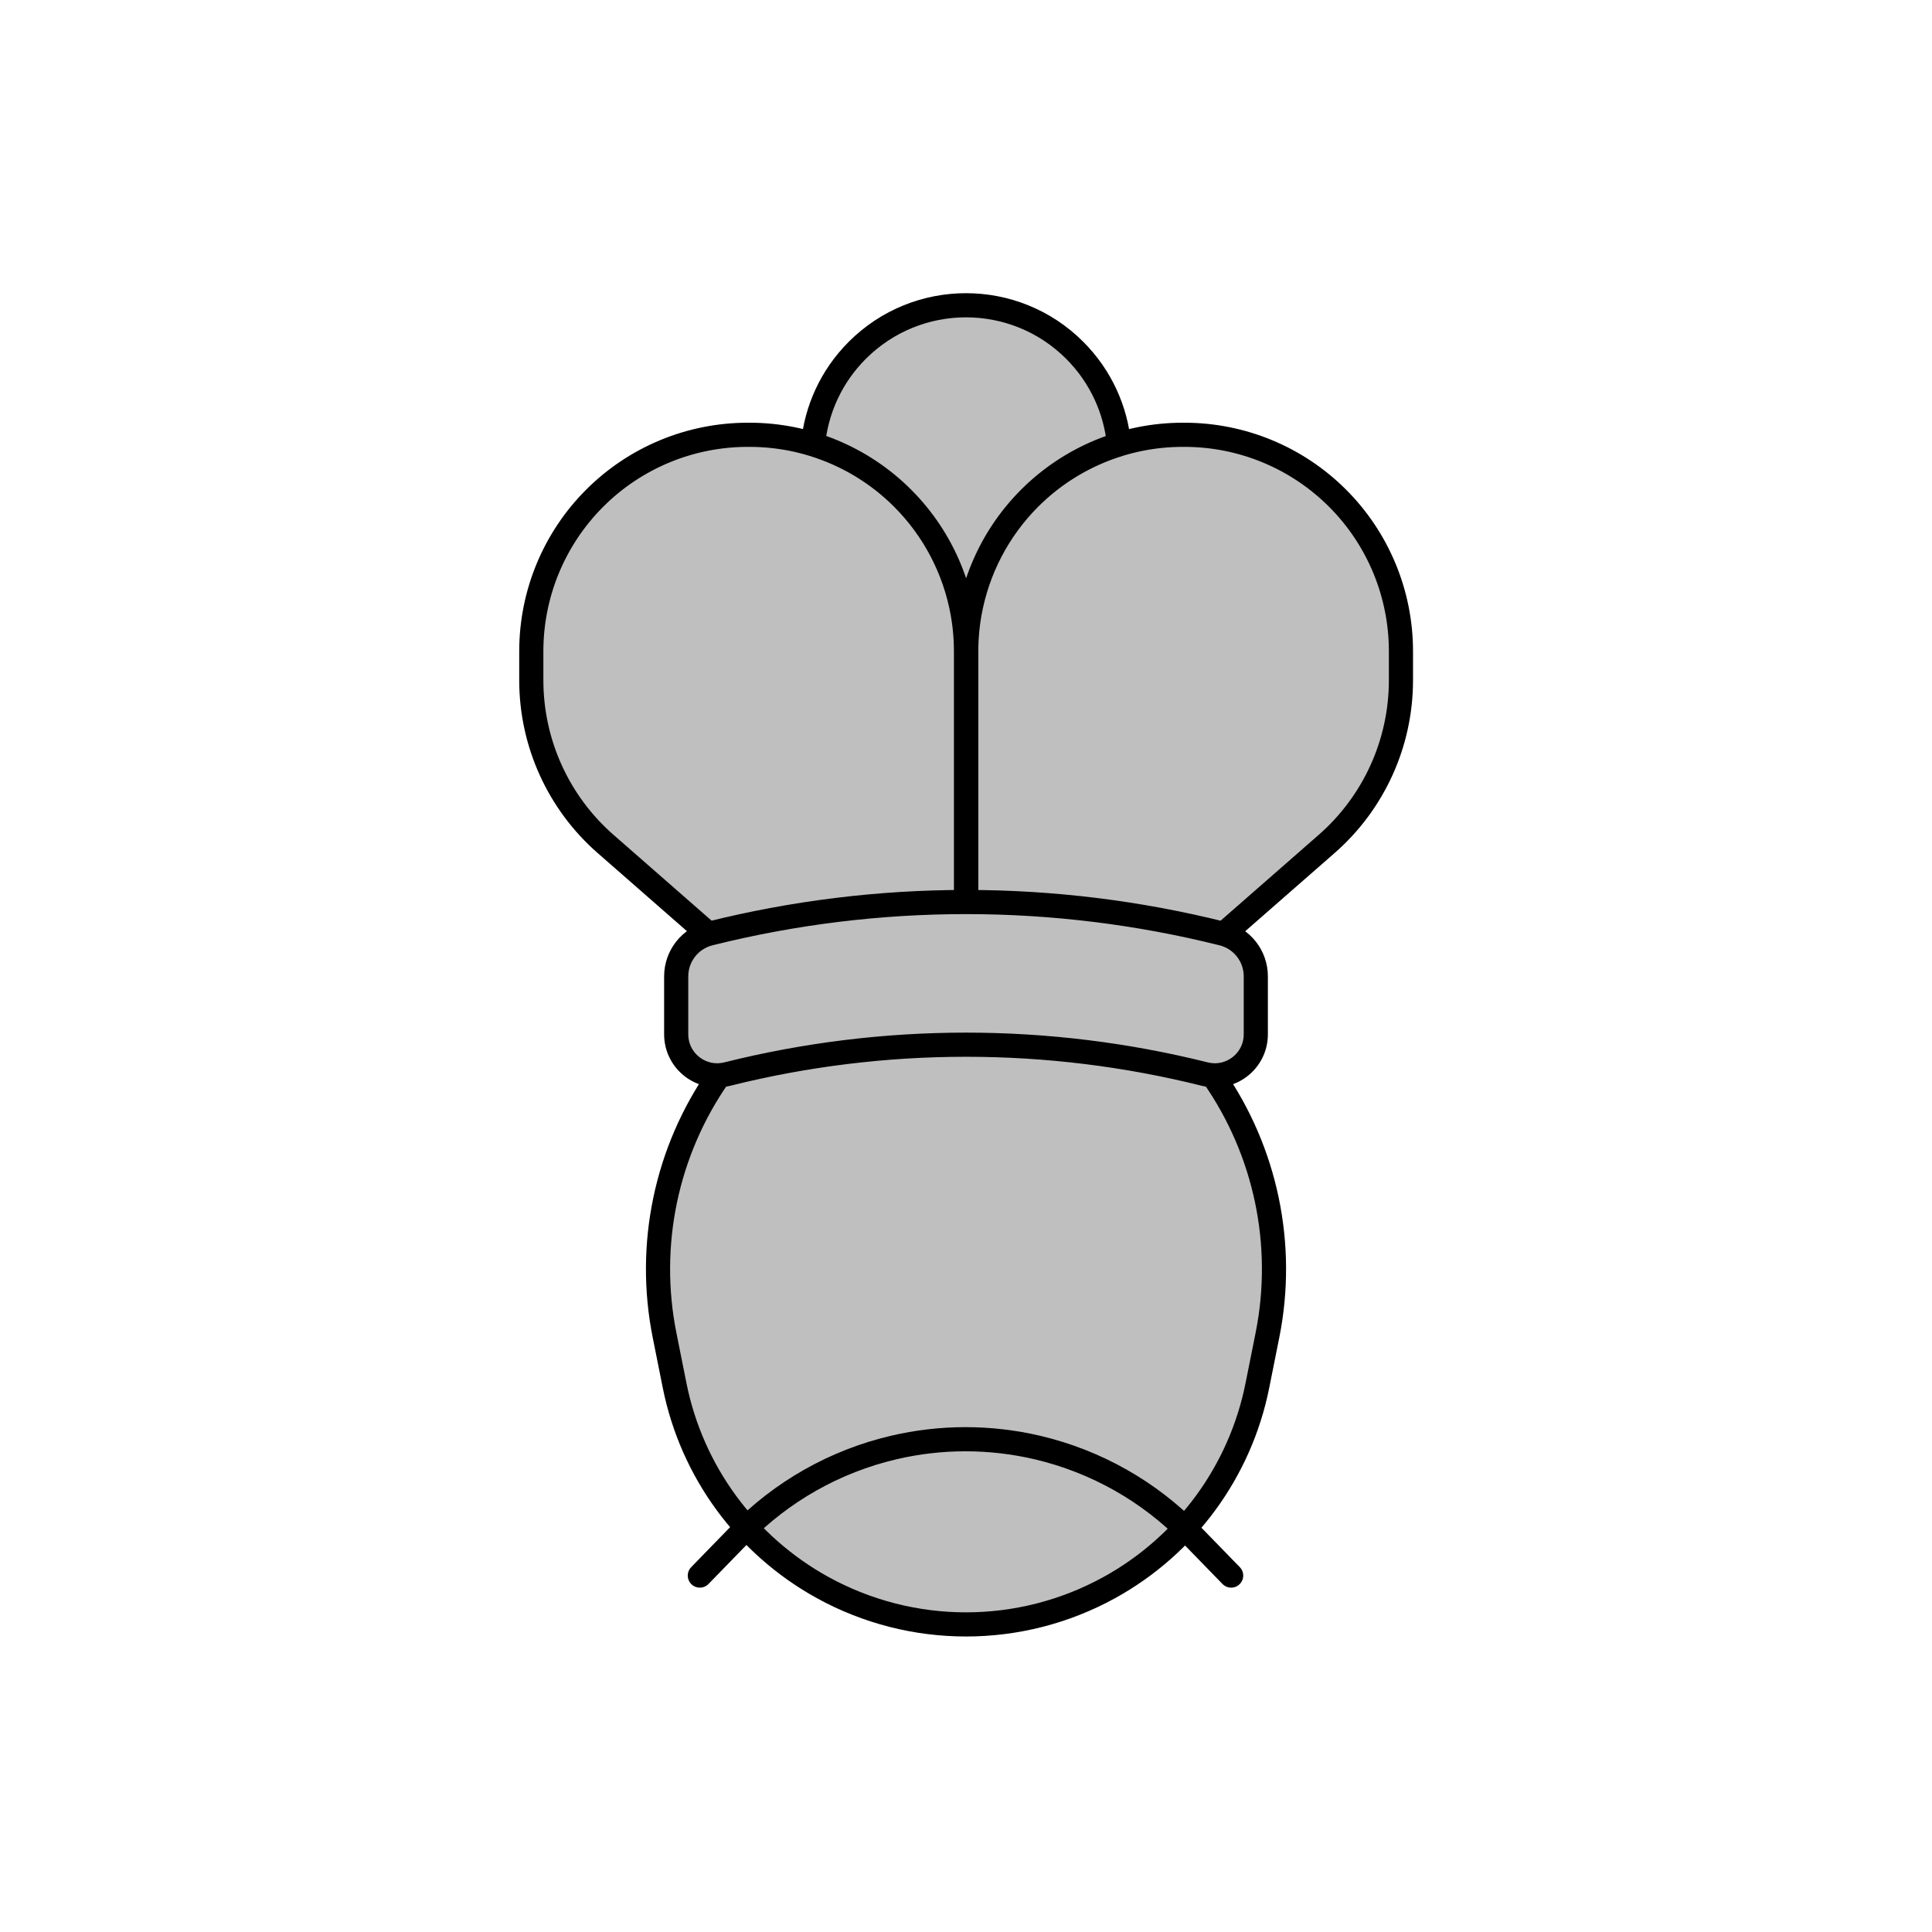 <svg viewBox="0 0 80 80" fill="none">
  <path d="M29.783 44.525L29.759 44.56C27.582 47.68 26.773 51.553 27.517 55.283L27.934 57.368C28.645 60.926 30.889 63.989 34.067 65.739C37.761 67.772 42.239 67.772 45.933 65.739C49.111 63.989 51.356 60.926 52.066 57.368L52.483 55.283C53.228 51.553 52.419 47.68 50.242 44.56L50.218 44.525C50.109 44.52 49.999 44.504 49.889 44.476C43.397 42.853 36.604 42.853 30.111 44.476C30.001 44.504 29.891 44.52 29.783 44.525Z" fill="currentColor" fill-opacity="0.25" />
  <path d="M44.5 14.504C42.015 12.019 37.986 12.019 35.5 14.504C34.412 15.592 33.8 16.977 33.665 18.398C35.053 18.823 36.33 19.584 37.375 20.629C38.674 21.928 39.533 23.584 39.856 25.366C39.956 25.369 40.055 25.369 40.154 25.366C40.478 23.584 41.337 21.928 42.635 20.629C43.678 19.586 44.952 18.827 46.336 18.401C46.201 16.979 45.589 15.593 44.5 14.504Z" fill="currentColor" fill-opacity="0.25" />
  <path d="M29.334 38.671C29.35 38.667 29.366 38.662 29.382 38.658C32.867 37.787 36.434 37.351 40 37.351V26.966C40 24.589 39.056 22.31 37.375 20.629C35.694 18.948 33.415 18.004 31.038 18.004H30.962C28.585 18.004 26.306 18.948 24.625 20.629C22.944 22.309 22 24.589 22 26.966V28.17C22 30.765 23.12 33.234 25.073 34.943L29.334 38.671Z" fill="currentColor" fill-opacity="0.25" />
  <path d="M50.674 38.673L54.937 34.943C56.89 33.234 58.01 30.765 58.01 28.17V26.966C58.01 24.589 57.066 22.309 55.385 20.629C53.704 18.948 51.425 18.004 49.048 18.004H48.972C46.595 18.004 44.316 18.948 42.635 20.629C40.954 22.31 40.01 24.589 40.01 26.966V37.351C43.573 37.352 47.136 37.788 50.618 38.658C50.637 38.663 50.655 38.668 50.674 38.673Z" fill="currentColor" fill-opacity="0.25" />
  <path d="M28 40.428C28 39.591 28.57 38.861 29.382 38.658C36.353 36.915 43.647 36.915 50.618 38.658C51.43 38.861 52 39.591 52 40.428V42.828C52 43.933 50.962 44.744 49.889 44.476C43.397 42.853 36.604 42.853 30.111 44.476C29.039 44.744 28 43.933 28 42.828V40.428Z" fill="currentColor" fill-opacity="0.25" />
  <path d="M49.889 44.476C49.999 44.504 50.109 44.52 50.218 44.525L50.242 44.56C52.419 47.68 53.228 51.553 52.483 55.283L52.066 57.368C51.356 60.926 49.111 63.989 45.933 65.739C42.239 67.772 37.761 67.772 34.067 65.739C30.889 63.989 28.645 60.926 27.934 57.368L27.517 55.283C26.773 51.553 27.582 47.68 29.759 44.56L29.783 44.525C29.891 44.52 30.001 44.504 30.111 44.476M49.889 44.476C43.397 42.853 36.604 42.853 30.111 44.476M49.889 44.476C50.962 44.744 52 43.933 52 42.828V40.428C52 39.591 51.43 38.861 50.618 38.658M30.111 44.476C29.039 44.744 28 43.933 28 42.828V40.428C28 39.591 28.57 38.861 29.382 38.658M28.979 65.241L30.63 63.544C32.366 61.759 34.576 60.509 37 59.94C38.959 59.48 40.999 59.48 42.958 59.94C45.382 60.509 47.592 61.759 49.328 63.544L50.979 65.241M37.375 20.629C36.33 19.584 35.053 18.823 33.665 18.398C33.8 16.977 34.412 15.592 35.5 14.504C37.986 12.019 42.015 12.019 44.5 14.504C45.589 15.593 46.201 16.979 46.336 18.401C44.952 18.827 43.678 19.586 42.635 20.629M37.375 20.629C38.674 21.928 39.533 23.584 39.856 25.366C39.956 25.369 40.055 25.369 40.154 25.366C40.478 23.584 41.337 21.928 42.635 20.629M37.375 20.629C39.056 22.31 40 24.589 40 26.966V37.351C36.434 37.351 32.867 37.787 29.382 38.658M37.375 20.629C35.694 18.948 33.415 18.004 31.038 18.004H30.962C28.585 18.004 26.306 18.948 24.625 20.629C22.944 22.309 22 24.589 22 26.966V28.17C22 30.765 23.12 33.234 25.073 34.943L29.334 38.671C29.35 38.667 29.366 38.662 29.382 38.658M42.635 20.629C44.316 18.948 46.595 18.004 48.972 18.004H49.048C51.425 18.004 53.704 18.948 55.385 20.629C57.066 22.309 58.01 24.589 58.01 26.966V28.17C58.01 30.765 56.89 33.234 54.937 34.943L50.674 38.673C50.655 38.668 50.637 38.663 50.618 38.658M42.635 20.629C40.954 22.31 40.01 24.589 40.01 26.966V37.351C43.573 37.352 47.136 37.788 50.618 38.658M29.382 38.658C36.353 36.915 43.647 36.915 50.618 38.658" stroke="currentColor" stroke-linecap="round" stroke-linejoin="round" />
</svg>